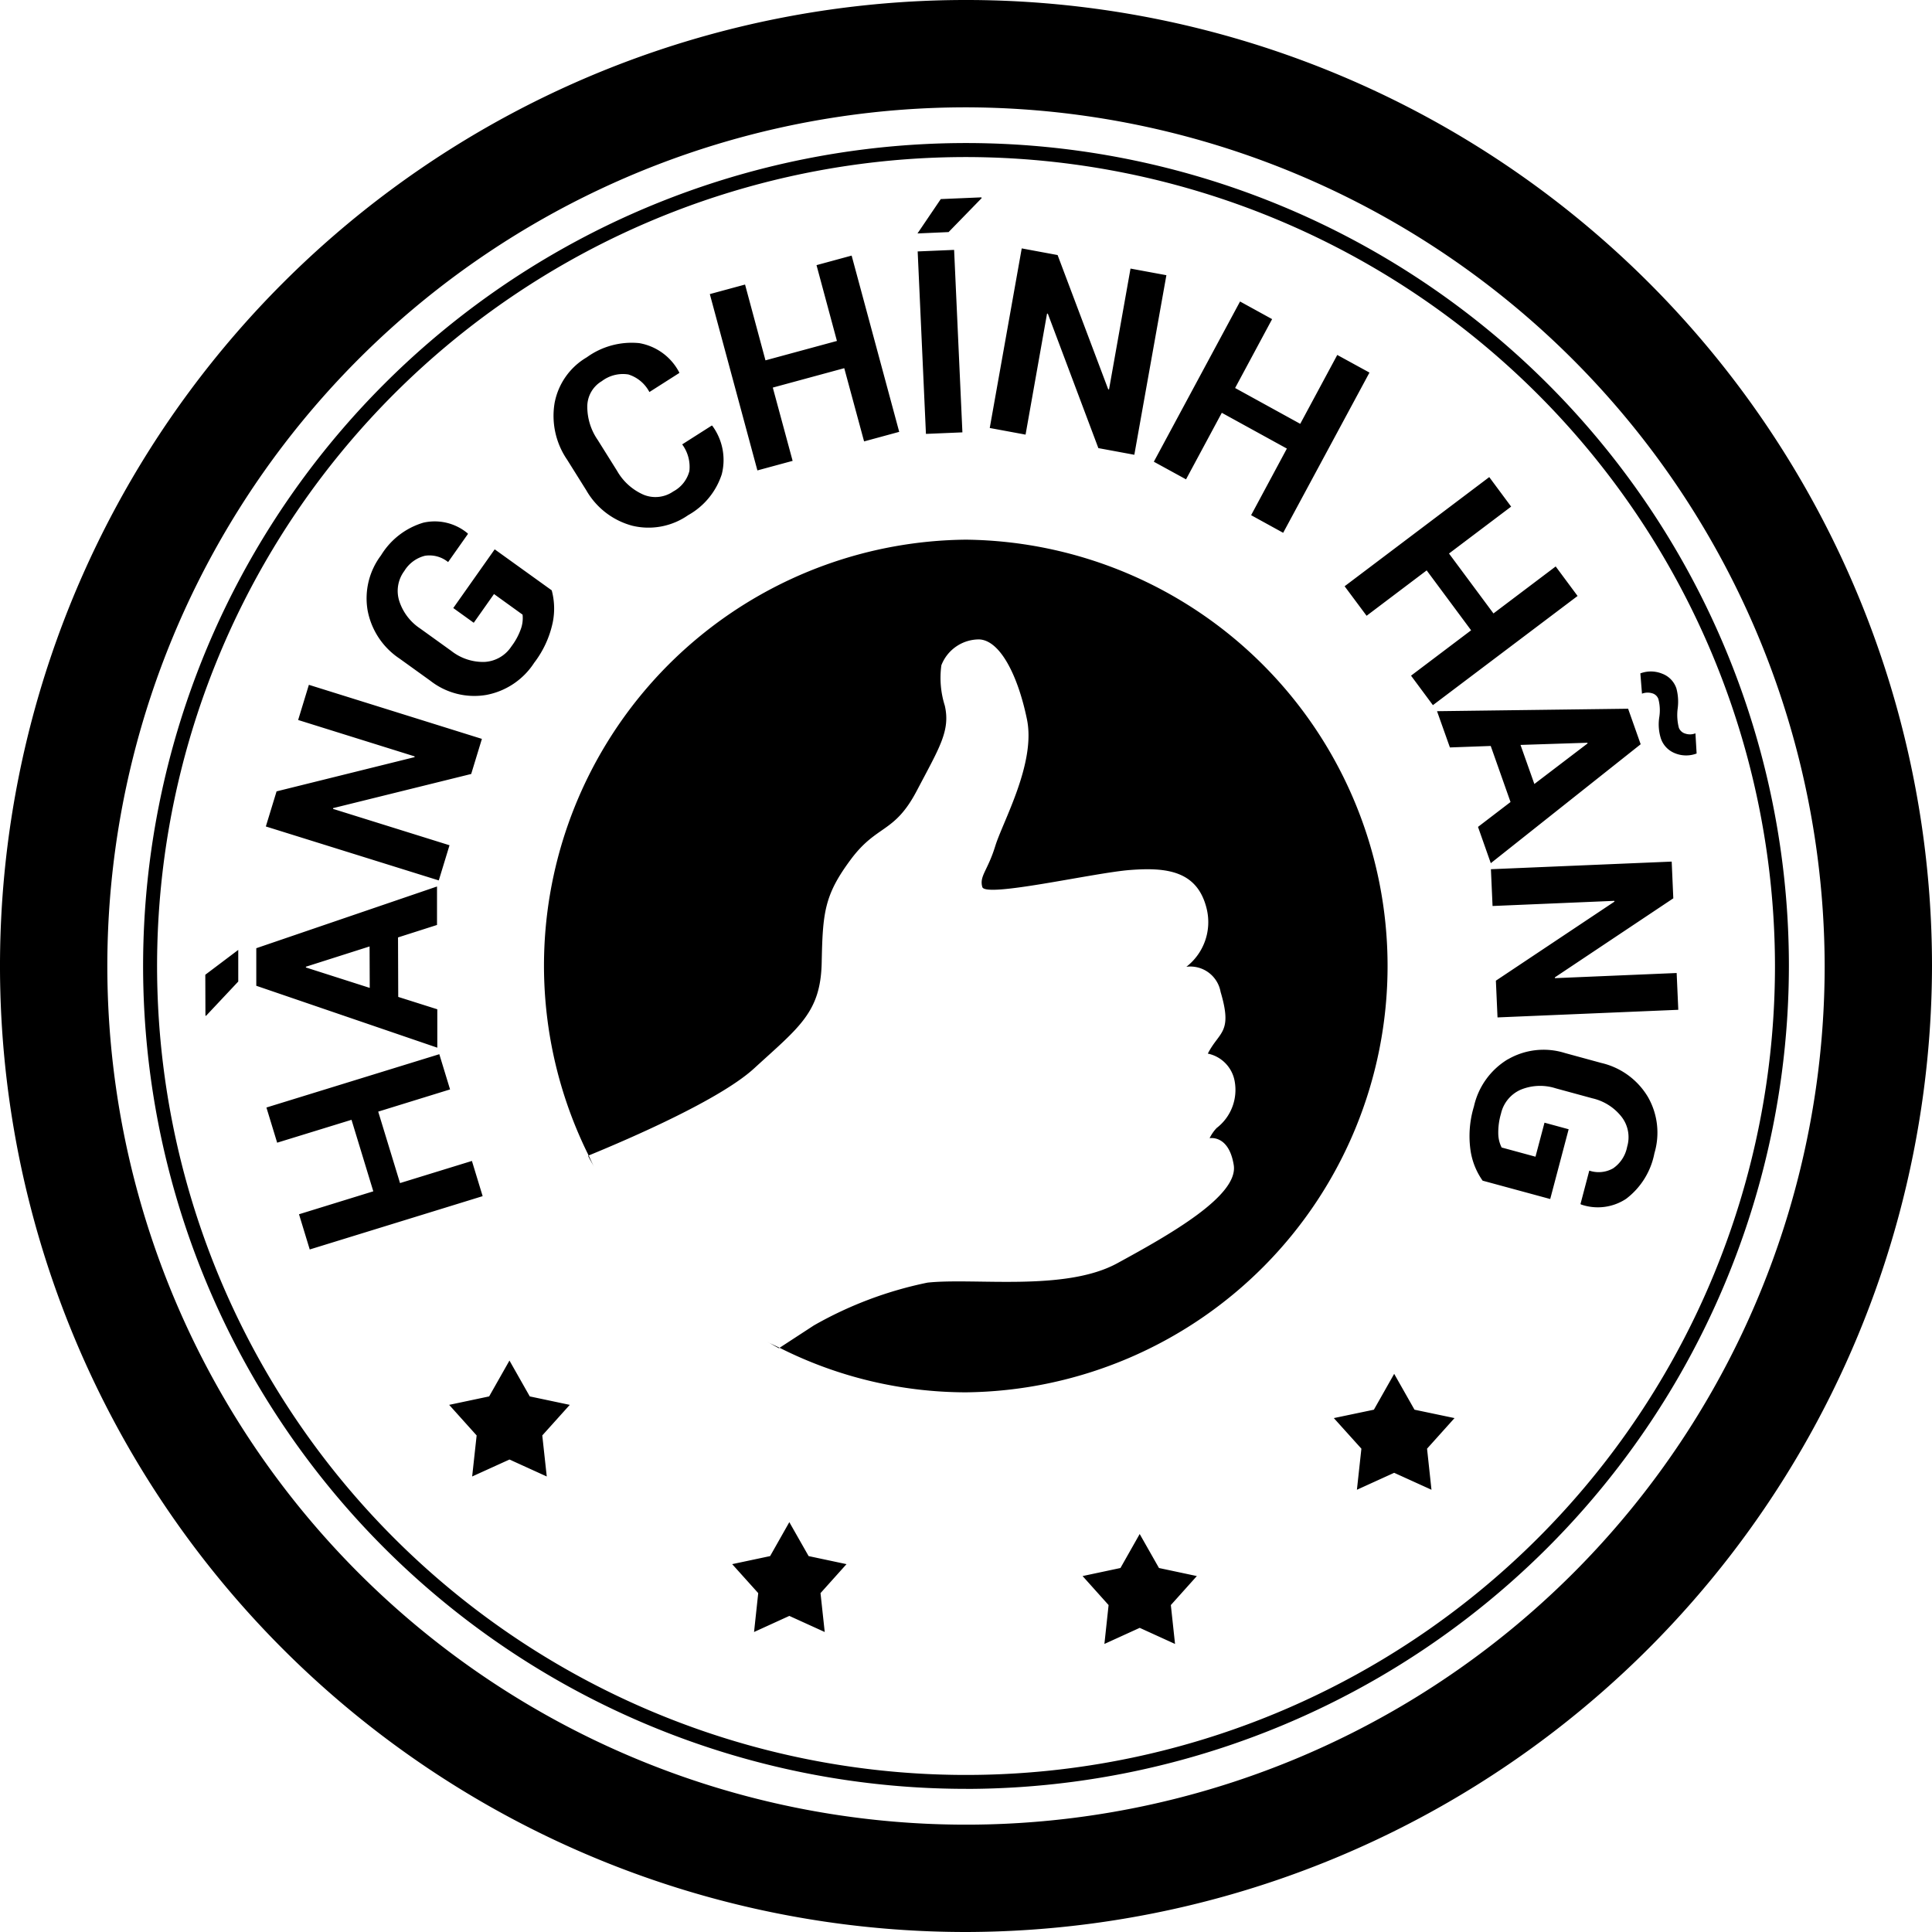 <svg xmlns="http://www.w3.org/2000/svg" width="72" height="72" viewBox="0 0 72 72">
  <path id="img_quality_3" d="M36,72A36,36,0,1,1,72,36,36.069,36.069,0,0,1,36,72ZM36,4A32,32,0,1,0,68,36,32.062,32.062,0,0,0,36,4Zm0,62.665A30.667,30.667,0,1,1,66.667,36,30.7,30.7,0,0,1,36,66.667ZM36,5.853A30.147,30.147,0,1,0,66.148,36,30.18,30.18,0,0,0,36,5.853ZM62.424,28.072a.9.9,0,0,1-.531-.56,1.758,1.758,0,0,1-.059-.771,1.629,1.629,0,0,0-.031-.689.337.337,0,0,0-.235-.216.589.589,0,0,0-.376.015l-.061-.756a1.115,1.115,0,0,1,.807.009.883.883,0,0,1,.537.553,1.913,1.913,0,0,1,.048.74,1.9,1.9,0,0,0,.043.724.361.361,0,0,0,.233.216.549.549,0,0,0,.385-.008l.044.752a1.1,1.1,0,0,1-.805-.009Zm-6.867,4.095-.476-1.351,1.212-.927L55.555,27.8l-1.521.055-.48-1.351,7.121-.092.468,1.324-5.585,4.432Zm3.6-4.487-2.492.081.516,1.456,1.984-1.512-.008-.025Zm-6.572-2.5,2.239-1.691-1.656-2.232-2.239,1.691-.819-1.1L55.5,17.78l.816,1.1L54,20.628l1.657,2.233,2.319-1.751.816,1.1L53.4,26.279l-.816-1.1Zm-5.96-5.98,1.333-2.483-2.425-1.333L44.2,17.864,43,17.207l3.213-5.971,1.195.657L46.029,14.46l2.427,1.335,1.38-2.567,1.2.657L47.82,19.856,46.627,19.2Zm-5.692-2.5-1.884-5.012h-.029l-.8,4.509-1.335-.247,1.192-6.693,1.337.248L41.3,14.509h.031l.8-4.5,1.337.247-1.195,6.692Zm-6.741-8,.868-1.281,1.512-.064.012.028L35.351,8.649,34.193,8.7Zm-2.729,5.021-2.663.723.739,2.731-1.313.356-1.773-6.571,1.313-.356.761,2.825,2.663-.723-.761-2.825,1.309-.356,1.773,6.569-1.309.356-.739-2.729Zm-4.935,2.135.023.019a2.148,2.148,0,0,1,.347,1.8A2.7,2.7,0,0,1,25.643,19.2a2.577,2.577,0,0,1-2.08.392,2.813,2.813,0,0,1-1.713-1.319l-.716-1.143a2.891,2.891,0,0,1-.465-2.115,2.509,2.509,0,0,1,1.2-1.7,2.85,2.85,0,0,1,1.957-.527,2.077,2.077,0,0,1,1.483,1.083l.008.028-1.116.711a1.334,1.334,0,0,0-.784-.655,1.3,1.3,0,0,0-.989.249,1.1,1.1,0,0,0-.541.929,2.176,2.176,0,0,0,.387,1.261l.721,1.151a2.106,2.106,0,0,0,.987.891,1.165,1.165,0,0,0,1.109-.121,1.2,1.2,0,0,0,.6-.759,1.407,1.407,0,0,0-.268-.995l1.112-.708ZM20.6,23.192a3.736,3.736,0,0,1-.692,1.507,2.72,2.72,0,0,1-1.791,1.2,2.656,2.656,0,0,1-2.079-.529l-1.149-.827A2.769,2.769,0,0,1,13.7,22.748a2.66,2.66,0,0,1,.5-2.053,2.776,2.776,0,0,1,1.579-1.217,1.912,1.912,0,0,1,1.645.395l.016.024L16.7,20.947a1.1,1.1,0,0,0-.864-.235,1.258,1.258,0,0,0-.769.568,1.243,1.243,0,0,0-.191,1.107,1.946,1.946,0,0,0,.784,1.037l1.157.832a1.911,1.911,0,0,0,1.241.412,1.276,1.276,0,0,0,1-.577,2.413,2.413,0,0,0,.365-.685,1.205,1.205,0,0,0,.052-.5l-1.065-.768-.755,1.071-.763-.549,1.544-2.188L20.561,22A2.609,2.609,0,0,1,20.6,23.192ZM17.56,28.844l-5.148,1.273,0,.028L16.752,31.5l-.4,1.311L9.907,30.8l.4-1.308,5.144-1.276,0-.028-4.34-1.356.4-1.311,6.448,2.015Zm-1.275,5.627-1.452.464.008,2.217,1.456.461,0,1.431L9.551,36.737l0-1.4,6.735-2.3,0,1.433Zm-2.512.8-2.373.756v.028l2.379.761ZM7.656,37.851l-.005-1.525L8.879,35.4l0,1.179-1.2,1.277ZM16.771,40.6l-2.676.827.813,2.663,2.679-.825.4,1.312-6.444,1.987-.4-1.312,2.769-.855L13.1,41.732l-2.771.853-.4-1.311,6.443-1.987.4,1.311ZM18.229,52.04l.757-1.336.757,1.336,1.491.315-1.025,1.14.167,1.529-1.389-.632-1.391.632.167-1.529-1.024-1.14ZM35.557,9.313l.309,6.8-1.359.057-.308-6.8,1.357-.057ZM36,20.112a15.889,15.889,0,0,1,0,31.776,15.453,15.453,0,0,1-6.947-1.66l1.277-.833A14.353,14.353,0,0,1,34.564,47.8c1.752-.189,5.123.341,7.071-.721s4.528-2.515,4.343-3.661-.9-1-.9-1a1.521,1.521,0,0,1,.261-.379,1.791,1.791,0,0,0,.673-1.747,1.279,1.279,0,0,0-1-1.027c.423-.833.935-.756.476-2.3a1.147,1.147,0,0,0-1.275-.936,2.106,2.106,0,0,0,.752-2.18c-.349-1.4-1.492-1.531-2.849-1.427s-5.391,1.043-5.508.635.2-.609.481-1.523,1.519-3.088,1.183-4.724-1-2.948-1.779-2.981a1.506,1.506,0,0,0-1.411.964,3.45,3.45,0,0,0,.129,1.508c.211.932-.2,1.559-1.045,3.168s-1.48,1.241-2.465,2.568-1.04,1.976-1.079,3.836-.835,2.4-2.521,3.945c-1.253,1.147-4.552,2.583-6.164,3.244A15.875,15.875,0,0,1,36,20.112Zm-7.392,29.9c.145.079.3.144.445.217l-.024.016C28.885,50.172,28.749,50.087,28.608,50.011Zm-6.472-6.532c-.072-.137-.153-.268-.221-.408l.023-.009C22.005,43.2,22.064,43.343,22.136,43.479ZM27.188,49.145ZM28.7,57.991l.716-1.265.719,1.265,1.412.3-.969,1.08.157,1.449-1.319-.6-1.315.6.156-1.449-.971-1.08Zm13.056.444.717-1.267.719,1.267,1.411.3-.969,1.081.156,1.449-1.316-.6-1.316.6.156-1.449-.969-1.081Zm9.445-5.9.756-1.336.757,1.336,1.492.313-1.024,1.14.165,1.531-1.391-.632-1.388.632.167-1.531-1.027-1.14Zm4.988-13.053a2.653,2.653,0,0,1,2.131-.239l1.359.371a2.741,2.741,0,0,1,1.733,1.264,2.674,2.674,0,0,1,.243,2.1,2.79,2.79,0,0,1-1.056,1.7,1.911,1.911,0,0,1-1.675.211l-.024-.017.328-1.247a1.089,1.089,0,0,0,.888-.084,1.259,1.259,0,0,0,.523-.805,1.24,1.24,0,0,0-.2-1.105,1.927,1.927,0,0,0-1.095-.7l-1.369-.373a1.9,1.9,0,0,0-1.305.053,1.283,1.283,0,0,0-.733.893,2.47,2.47,0,0,0-.1.772,1.173,1.173,0,0,0,.125.488l1.261.343.336-1.268.9.245-.687,2.6L55.253,44a2.615,2.615,0,0,1-.448-1.108,3.784,3.784,0,0,1,.124-1.657,2.75,2.75,0,0,1,1.26-1.756Zm6.295-3.221.061,1.371-6.737.284-.061-1.369,4.42-2.947-.007-.028-4.537.192-.061-1.371,6.737-.284.06,1.369-4.416,2.947.007.028,4.535-.192Z" fill-rule="evenodd"/>
</svg>
